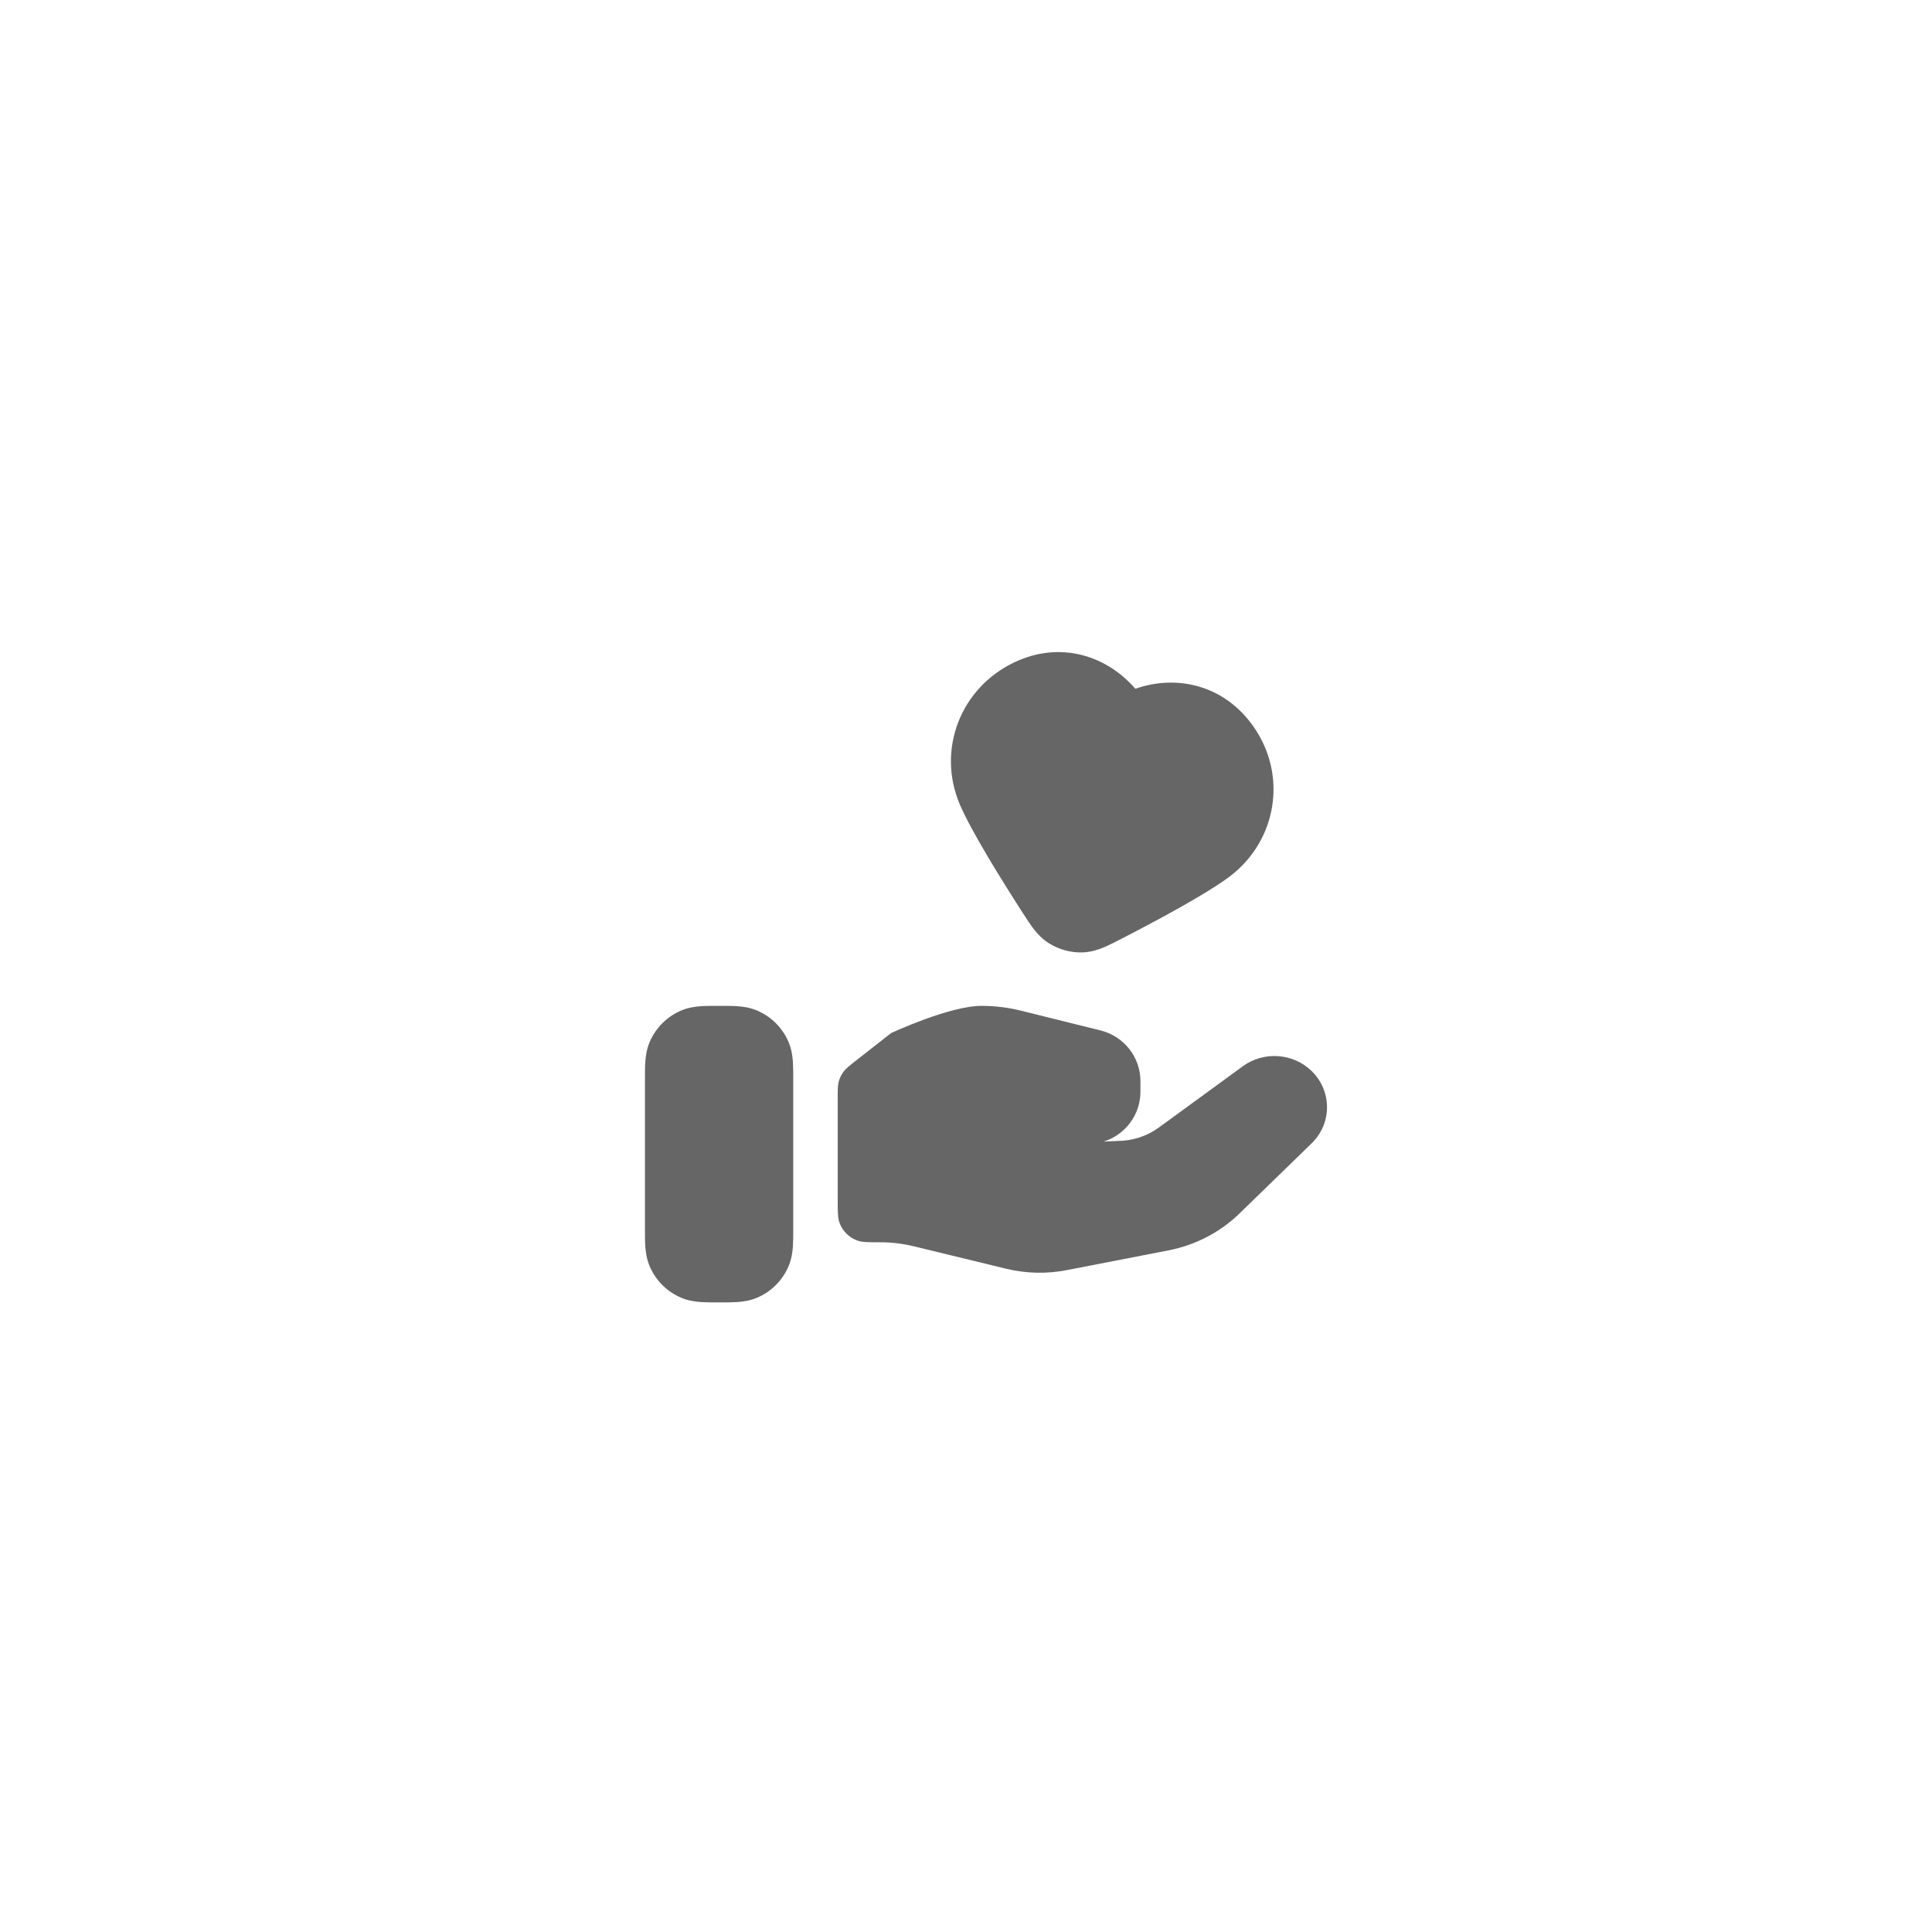 <svg width="52" height="52" viewBox="0 0 52 52" fill="none" xmlns="http://www.w3.org/2000/svg">
<g filter="url(#filter0_b_530_15470)">
<rect x="0.729" y="0.863" width="50.824" height="50.824" rx="25.412" fill="white" fill-opacity="0.2"/>
<rect x="0.973" y="1.108" width="50.335" height="50.335" rx="25.168" stroke="white" stroke-opacity="0.2" stroke-width="0.489"/>
<rect x="8.547" y="8.684" width="35.186" height="35.186" rx="17.593" fill="white"/>
<rect x="8.791" y="8.928" width="34.697" height="34.697" rx="17.349" stroke="white" stroke-opacity="0.1" stroke-width="0.489"/>
<g opacity="0.6">
<path fill-rule="evenodd" clip-rule="evenodd" d="M30.557 18.538C29.793 17.651 28.542 17.234 27.296 17.829C25.847 18.52 25.214 20.18 25.828 21.638C26.137 22.372 26.974 23.71 27.525 24.567C27.53 24.573 27.534 24.58 27.538 24.587C27.631 24.732 27.725 24.877 27.817 24.997C27.921 25.132 28.053 25.277 28.24 25.393C28.505 25.558 28.824 25.644 29.136 25.634C29.357 25.626 29.544 25.567 29.701 25.502C29.84 25.444 29.994 25.365 30.147 25.286C30.154 25.282 30.161 25.279 30.169 25.275C31.075 24.809 32.468 24.068 33.102 23.587C34.355 22.639 34.672 20.878 33.73 19.545C32.937 18.424 31.66 18.152 30.557 18.538Z" fill="black"/>
<path d="M30.695 29.382C30.695 30.014 30.278 30.548 29.702 30.726L30.072 30.709C30.477 30.709 30.87 30.582 31.193 30.346L33.451 28.698C34.015 28.287 34.803 28.342 35.302 28.826C35.855 29.365 35.855 30.236 35.302 30.774L33.364 32.658C32.843 33.165 32.178 33.512 31.454 33.653L28.716 34.185C28.173 34.291 27.613 34.278 27.076 34.147L24.599 33.545C24.303 33.473 23.999 33.436 23.694 33.436C23.369 33.436 23.207 33.436 23.077 33.39C22.852 33.309 22.674 33.132 22.594 32.907C22.547 32.776 22.547 32.614 22.547 32.29V29.553C22.547 29.325 22.547 29.211 22.576 29.105C22.602 29.012 22.645 28.925 22.702 28.847C22.767 28.759 22.857 28.689 23.036 28.548L23.983 27.806C23.983 27.806 25.551 27.073 26.417 27.073C26.776 27.073 27.133 27.116 27.482 27.203L29.623 27.735C30.253 27.892 30.695 28.455 30.695 29.1V29.382Z" fill="black"/>
<path fill-rule="evenodd" clip-rule="evenodd" d="M19.334 27.073C19.341 27.073 19.348 27.073 19.355 27.073C19.362 27.073 19.369 27.073 19.376 27.073C19.544 27.073 19.707 27.073 19.846 27.082C19.998 27.093 20.178 27.117 20.365 27.194C20.756 27.356 21.067 27.667 21.229 28.058C21.306 28.245 21.33 28.425 21.341 28.577C21.35 28.716 21.35 28.879 21.35 29.047C21.35 29.054 21.35 29.061 21.35 29.068L21.35 33.08C21.35 33.248 21.35 33.411 21.341 33.55C21.33 33.702 21.306 33.882 21.229 34.069C21.067 34.46 20.756 34.771 20.365 34.933C20.178 35.01 19.998 35.034 19.846 35.045C19.707 35.054 19.544 35.054 19.376 35.054H19.334C19.166 35.054 19.003 35.054 18.864 35.045C18.712 35.034 18.532 35.01 18.345 34.933C17.954 34.771 17.643 34.46 17.481 34.069C17.404 33.882 17.379 33.702 17.369 33.55C17.359 33.411 17.359 33.248 17.359 33.08L17.359 29.068C17.359 29.061 17.359 29.054 17.359 29.047C17.359 28.879 17.359 28.716 17.369 28.577C17.379 28.425 17.404 28.245 17.481 28.058C17.643 27.667 17.954 27.356 18.345 27.194C18.532 27.117 18.712 27.093 18.864 27.082C19.003 27.073 19.166 27.073 19.334 27.073Z" fill="black"/>
</g>
</g>
<defs>
<filter id="filter0_b_530_15470" x="-4.158" y="-4.024" width="60.598" height="60.598" filterUnits="userSpaceOnUse" color-interpolation-filters="sRGB">
<feFlood flood-opacity="0" result="BackgroundImageFix"/>
<feGaussianBlur in="BackgroundImageFix" stdDeviation="2.443"/>
<feComposite in2="SourceAlpha" operator="in" result="effect1_backgroundBlur_530_15470"/>
<feBlend mode="normal" in="SourceGraphic" in2="effect1_backgroundBlur_530_15470" result="shape"/>
</filter>
</defs>
</svg>
